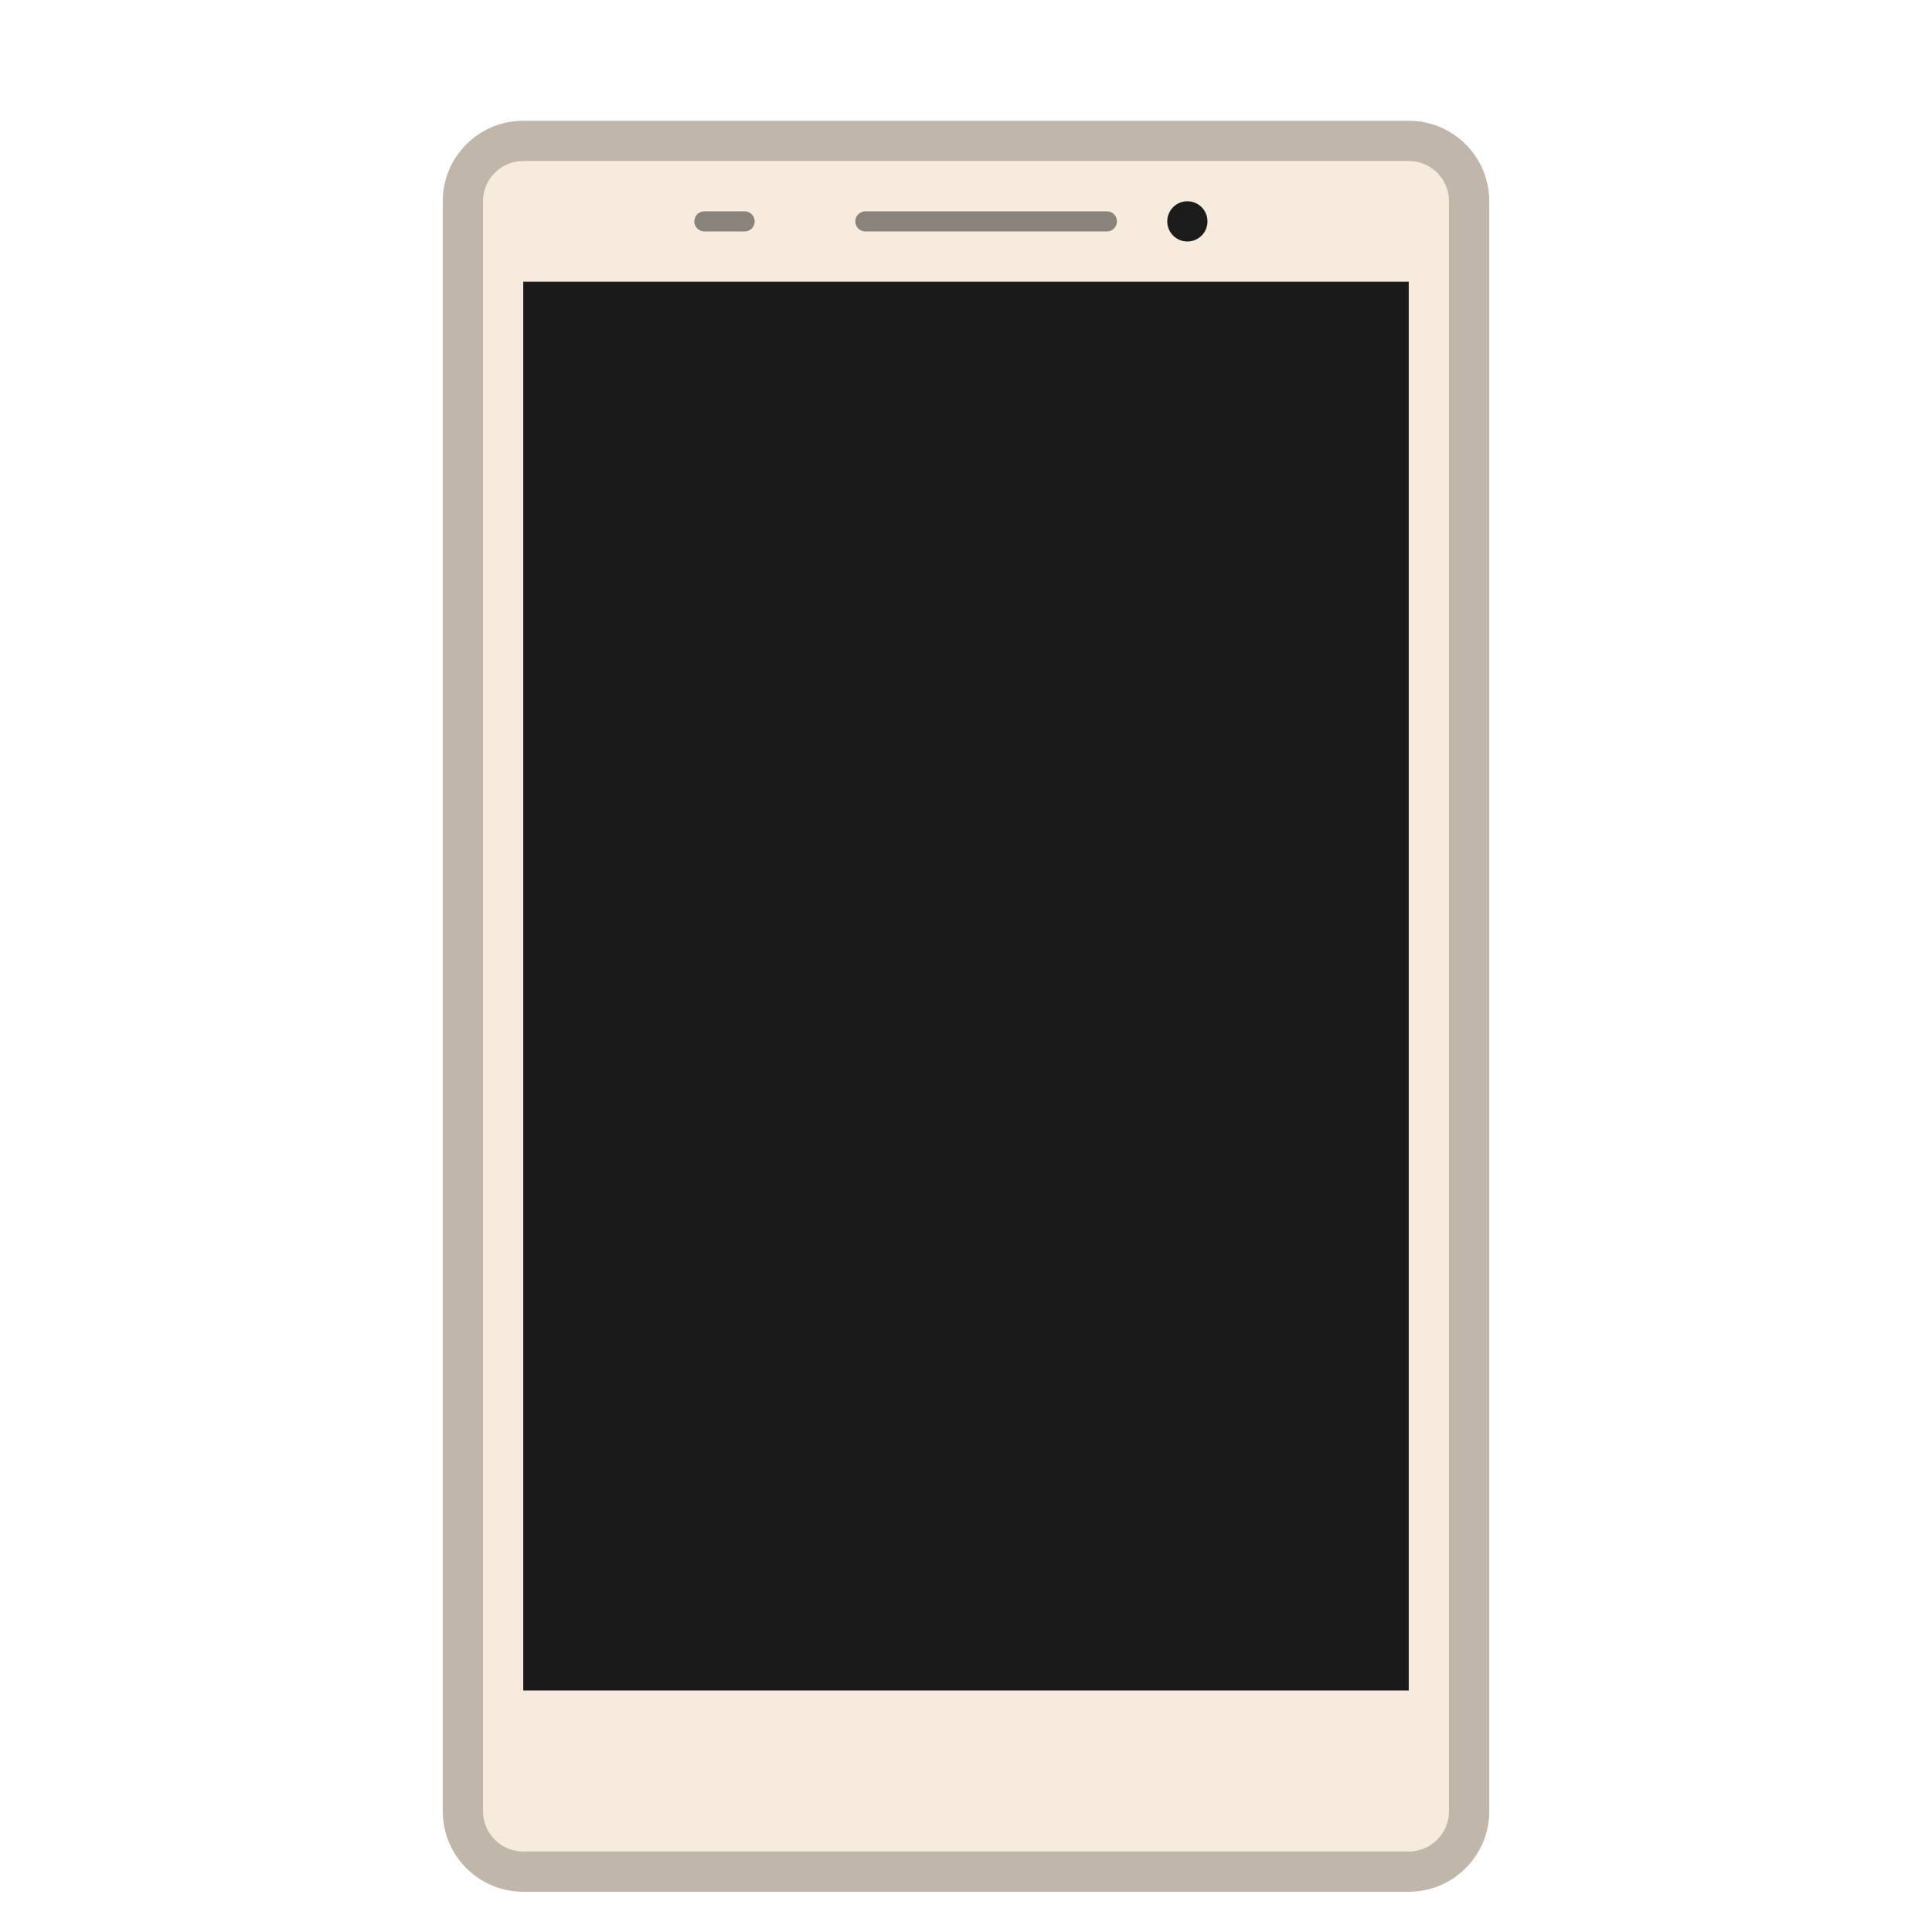 <?xml version="1.0" encoding="UTF-8"?>
<svg width="48px" height="48px" viewBox="0 0 48 48" version="1.1" xmlns="http://www.w3.org/2000/svg" xmlns:xlink="http://www.w3.org/1999/xlink">
    <title>devices/48/android-device</title>
    <defs>
        <filter x="-13.5%" y="-5.7%" width="126.9%" height="115.9%" filterUnits="objectBoundingBox" id="filter-1">
            <feOffset dx="0" dy="1" in="SourceAlpha" result="shadowOffsetOuter1"></feOffset>
            <feGaussianBlur stdDeviation="1" in="shadowOffsetOuter1" result="shadowBlurOuter1"></feGaussianBlur>
            <feColorMatrix values="0 0 0 0 0   0 0 0 0 0   0 0 0 0 0  0 0 0 0.2 0" type="matrix" in="shadowBlurOuter1" result="shadowMatrixOuter1"></feColorMatrix>
            <feMerge>
                <feMergeNode in="shadowMatrixOuter1"></feMergeNode>
                <feMergeNode in="SourceGraphic"></feMergeNode>
            </feMerge>
        </filter>
    </defs>
    <g id="devices/48/android-device" stroke="none" stroke-width="1" fill="none" fill-rule="evenodd">
        <g id="Group" filter="url(#filter-1)" transform="translate(11, 2)">
            <path d="M2,0 L24,0 C25.105,-2.02906125e-16 26,0.895 26,2 L26,42 C26,43.105 25.105,44 24,44 L2,44 C0.895,44 1.3527075e-16,43.105 0,42 L0,2 C-1.3527075e-16,0.895 0.895,2.02906125e-16 2,0 Z" id="Rectangle-154" fill="#C1B6AA"></path>
            <path d="M2,1 L24,1 C24.552,1 25,1.448 25,2 L25,42 C25,42.552 24.552,43 24,43 L2,43 C1.448,43 1,42.552 1,42 L1,2 C1,1.448 1.448,1 2,1 Z" id="Rectangle-154" fill="#F7EBDE"></path>
            <rect id="Rectangle-135" fill="#1A1A1A" x="2" y="4" width="22" height="35"></rect>
            <path d="M18.5,3 C18.776,3 19,2.776 19,2.5 C19,2.224 18.776,2 18.5,2 C18.224,2 18,2.224 18,2.5 C18,2.776 18.224,3 18.5,3 Z" id="Oval-21" fill="#1C1C1C"></path>
            <line x1="10.5" y1="2.5" x2="16.5" y2="2.5" id="Path-102" stroke="#8A837B" stroke-width="0.5" stroke-linecap="round"></line>
            <line x1="6.5" y1="2.5" x2="7.5" y2="2.5" id="Path-102" stroke="#8A837B" stroke-width="0.5" stroke-linecap="round"></line>
        </g>
        <g id="Guide/48" transform="translate(1.5, 1.5)"></g>
    </g>
</svg>